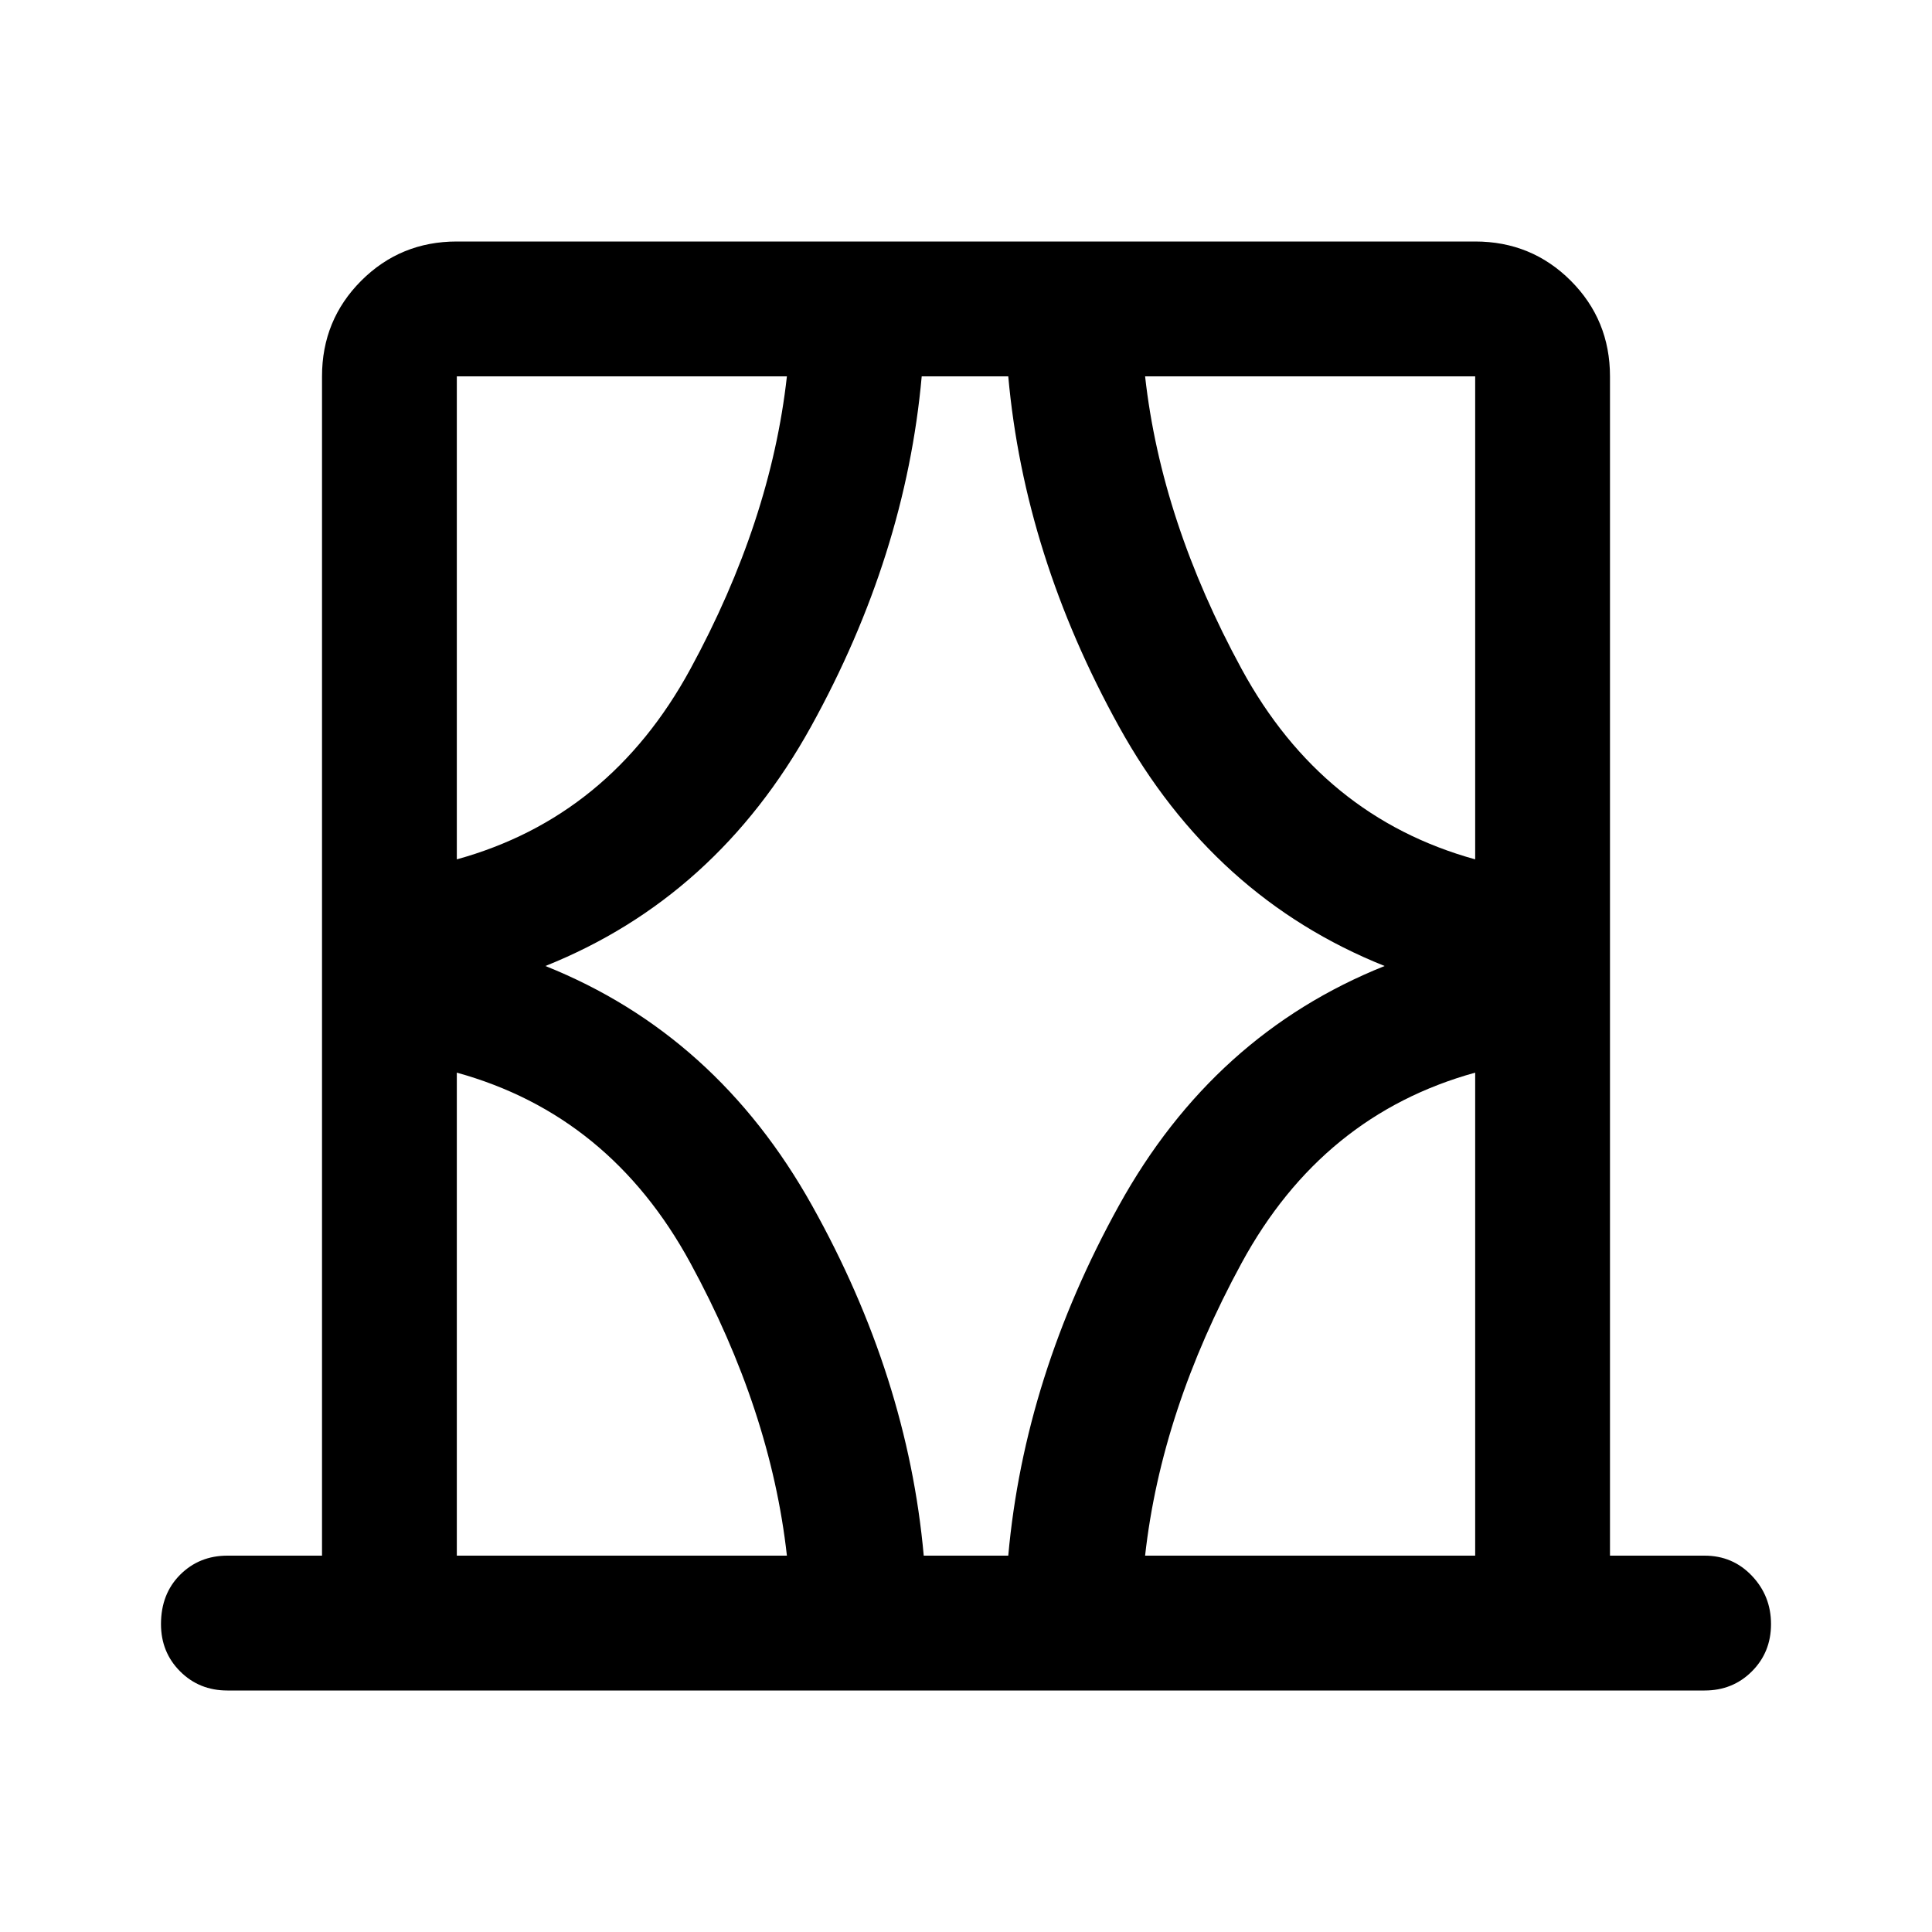 <svg xmlns="http://www.w3.org/2000/svg" height="40" width="40"><path d="M9.458 32.208h6.834q-.334-3-2-6.062-1.667-3.063-4.834-3.938Zm0-24.416v10q3.167-.875 4.834-3.938 1.666-3.062 2-6.062H9.458ZM11.292 20q3.541 1.417 5.52 4.958 1.98 3.542 2.313 7.25h1.75q.333-3.708 2.292-7.25 1.958-3.541 5.5-4.958-3.542-1.417-5.5-4.958-1.959-3.542-2.292-7.25h-1.792q-.333 3.708-2.291 7.25-1.959 3.541-5.5 4.958Zm19.25-2.208v-10h-6.834q.334 3 2 6.062 1.667 3.063 4.834 3.938Zm0 14.416v-10q-3.167.875-4.834 3.938-1.666 3.062-2 6.062ZM4.708 35q-.583 0-.979-.396t-.396-.979q0-.625.396-1.021.396-.396.979-.396h1.959V7.792q0-1.167.812-1.98Q8.292 5 9.458 5h21.084q1.166 0 1.979.812.812.813.812 1.98v24.416h1.959q.583 0 .979.417t.396 1q0 .583-.396.979t-.979.396Zm4.75-27.208v10Zm21.084 24.416v-10Zm-21.084 0v-10 10Zm21.084-14.416v-10Z"/></svg>